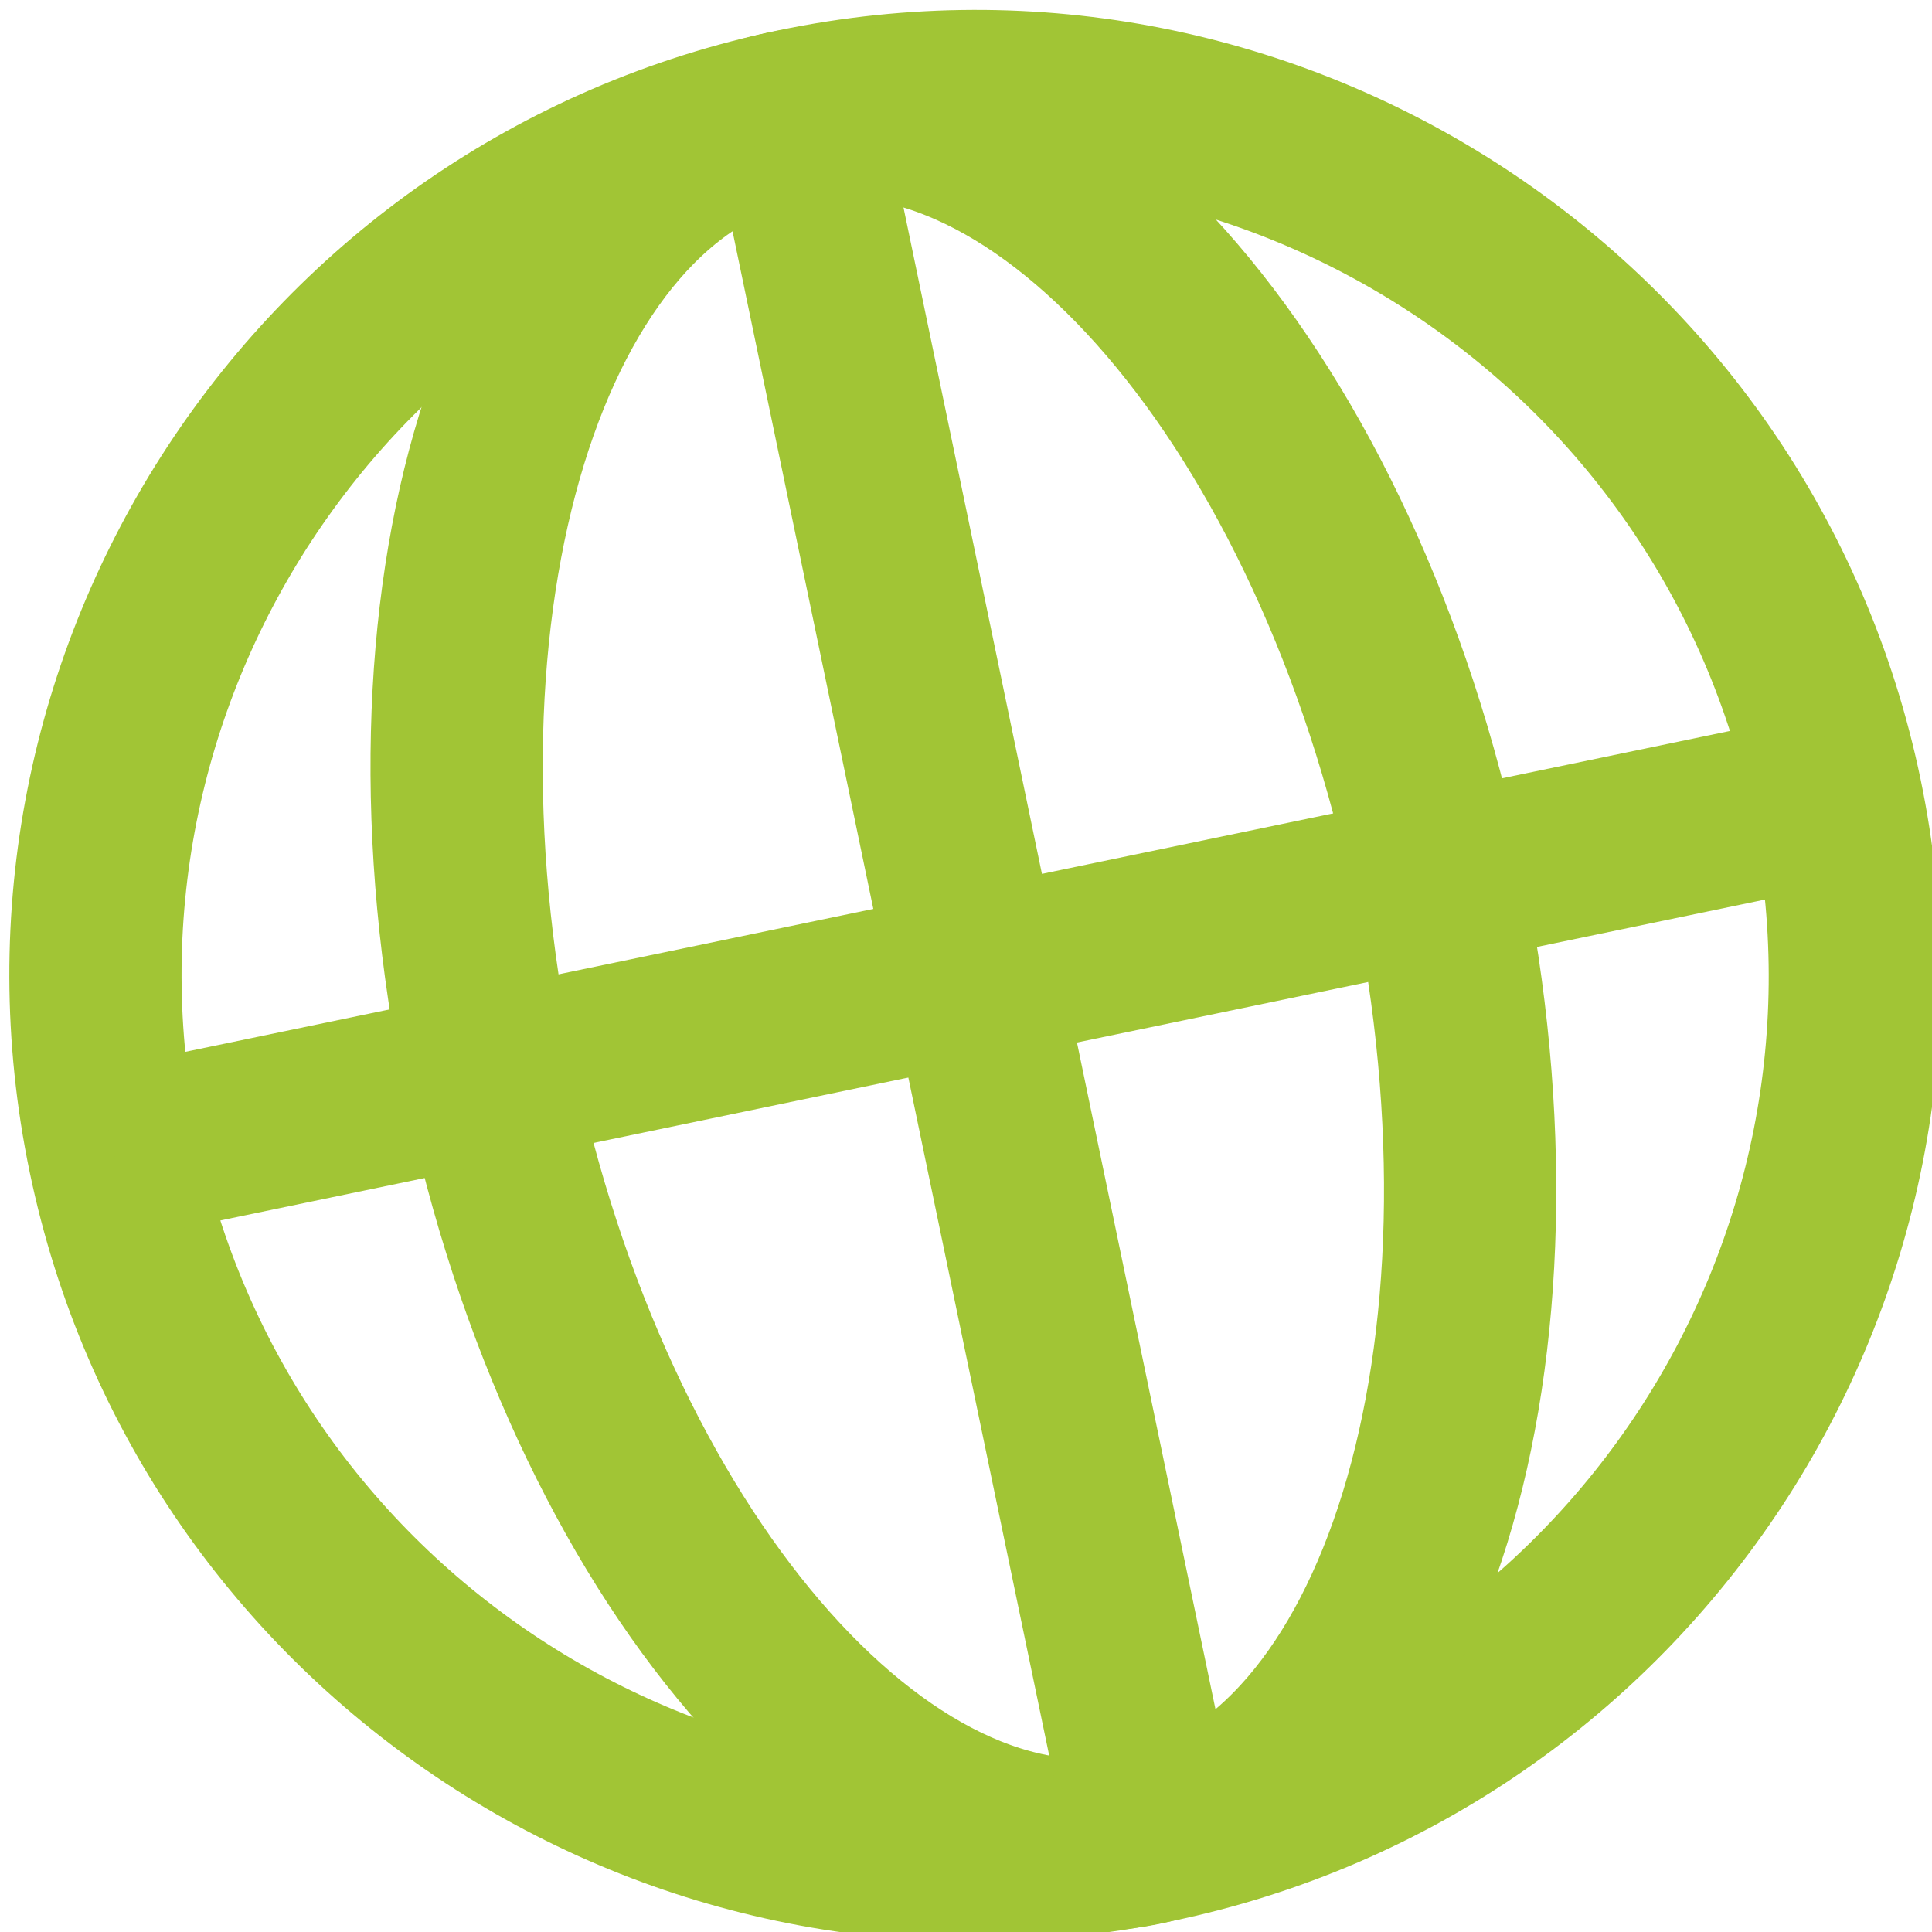 <?xml version="1.0" encoding="UTF-8" standalone="no"?>
<!--

    Licensed to the Apache Software Foundation (ASF) under one
    or more contributor license agreements.  See the NOTICE file
    distributed with this work for additional information
    regarding copyright ownership.  The ASF licenses this file
    to you under the Apache License, Version 2.0 (the
    "License"); you may not use this file except in compliance
    with the License.  You may obtain a copy of the License at

      https://www.apache.org/licenses/LICENSE-2.0

    Unless required by applicable law or agreed to in writing,
    software distributed under the License is distributed on an
    "AS IS" BASIS, WITHOUT WARRANTIES OR CONDITIONS OF ANY
    KIND, either express or implied.  See the License for the
    specific language governing permissions and limitations
    under the License.

-->

<!--
    Original image: https://openclipart.org/detail/250133/icon-internet-globe-grey
    Original author: Jeremiah Ross https://openclipart.org/artist/mrjeremiahross
-->

<svg
   viewBox="0 0 16 16"
   height="16"
   width="16"
   xml:space="preserve"
   version="1.1"
   id="svg4244"
   inkscape:version="1.1.2 (0a00cf5339, 2022-02-04)"
   sodipodi:docname="internet-active.svg"
   inkscape:export-filename="/home/matthias/src/netbeans/ide/httpserver/src/org/netbeans/modules/httpserver/internet-active.png"
   inkscape:export-xdpi="96"
   inkscape:export-ydpi="96"
   xmlns:inkscape="http://www.inkscape.org/namespaces/inkscape"
   xmlns:sodipodi="http://sodipodi.sourceforge.net/DTD/sodipodi-0.dtd"
   xmlns="http://www.w3.org/2000/svg"
   xmlns:svg="http://www.w3.org/2000/svg"
   xmlns:rdf="http://www.w3.org/1999/02/22-rdf-syntax-ns#"
   xmlns:cc="http://creativecommons.org/ns#"
   xmlns:dc="http://purl.org/dc/elements/1.1/"><sodipodi:namedview
     pagecolor="#ffffff"
     bordercolor="#666666"
     borderopacity="1"
     objecttolerance="10"
     gridtolerance="10"
     guidetolerance="10"
     inkscape:pageopacity="0"
     inkscape:pageshadow="2"
     inkscape:window-width="2490"
     inkscape:window-height="1376"
     id="namedview18"
     showgrid="false"
     inkscape:zoom="25"
     inkscape:cx="-2.48"
     inkscape:cy="8.28"
     inkscape:window-x="70"
     inkscape:window-y="27"
     inkscape:window-maximized="1"
     inkscape:current-layer="g4256"
     inkscape:pagecheckerboard="0" /><defs
     id="defs4248" /><g
     transform="matrix(1.25,0,0,-1.25,0,14.175)"
     id="g4252"><g
       style="stroke:#58928a;stroke-opacity:1"
       transform="rotate(11.736,5.67,5.67)"
       id="g4254"><g
         id="g938"
         transform="matrix(1.141,0,0,1.141,-0.187,-1.738)"><g
           style="stroke:#58928a;stroke-opacity:1"
           id="g4256"><g
             style="stroke:#a1c535;stroke-opacity:1"
             transform="translate(0.563,5.67)"
             id="g4262"><path
               id="path4264"
               style="fill:none;stroke:#a1c535;stroke-width:1;stroke-linecap:butt;stroke-linejoin:miter;stroke-miterlimit:10;stroke-dasharray:none;stroke-opacity:1"
               d="m 0,0 c 0,2.82 2.287,5.107 5.107,5.107 2.82,0 5.107,-2.287 5.107,-5.107 0,-2.82 -2.287,-5.107 -5.107,-5.107 C 2.287,-5.107 0,-2.82 0,0 Z" /></g><g
             style="stroke:#a1c535;stroke-opacity:1"
             transform="translate(8.411,5.67)"
             id="g4266"><path
               id="path4268"
               style="fill:none;stroke:#a1c535;stroke-width:1;stroke-linecap:butt;stroke-linejoin:miter;stroke-miterlimit:10;stroke-dasharray:none;stroke-opacity:1"
               d="m 0,0 c 0,2.819 -1.259,5.106 -2.811,5.106 -1.552,0 -2.811,-2.287 -2.811,-5.106 0,-2.823 1.259,-5.108 2.811,-5.108 C -1.259,-5.108 0,-2.823 0,0 Z" /></g><g
             style="stroke:#a1c535;stroke-opacity:1"
             transform="translate(5.67,10.647)"
             id="g4270"><path
               id="path4272"
               style="fill:none;stroke:#a1c535;stroke-width:1;stroke-linecap:butt;stroke-linejoin:miter;stroke-miterlimit:10;stroke-dasharray:none;stroke-opacity:1"
               d="M 0,0 V -9.855" /></g><g
             style="stroke:#a1c535;stroke-opacity:1"
             transform="translate(0.563,5.67)"
             id="g4274"><path
               id="path4276"
               style="fill:none;stroke:#a1c535;stroke-width:1;stroke-linecap:butt;stroke-linejoin:miter;stroke-miterlimit:10;stroke-dasharray:none;stroke-opacity:1"
               d="M 0,0 H 10.214" /></g></g></g></g></g></svg>
